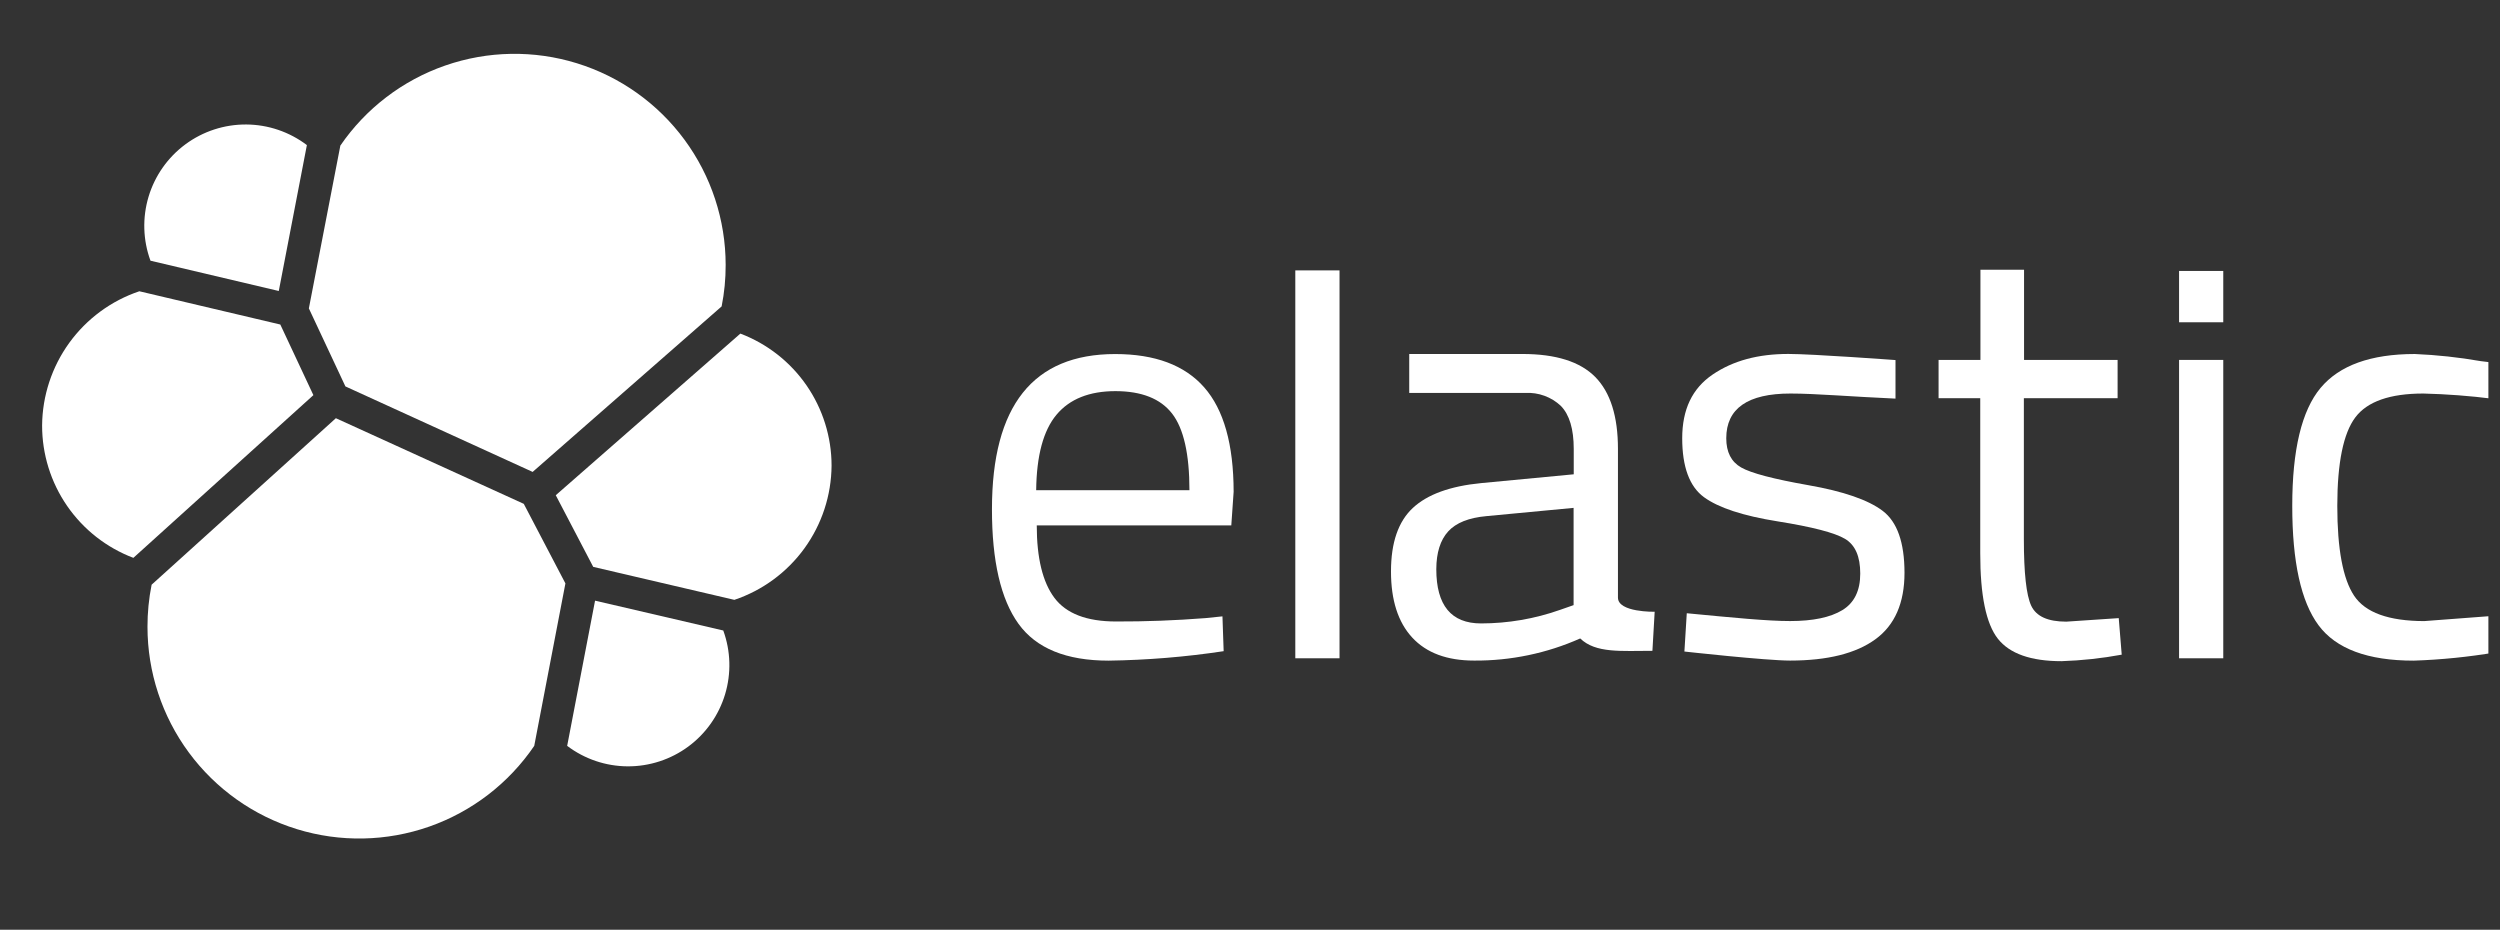 <svg width="121" height="45" viewBox="0 0 121 45" fill="none" xmlns="http://www.w3.org/2000/svg">
<rect x="0" y="0" width="121" height="45" fill="#333333" stroke="none"/>
<g clip-path="url(#clip0_129_1283)">
<path d="M16.718 18.703L25.78 22.841L34.927 14.83C35.059 14.169 35.124 13.497 35.122 12.823C35.121 10.641 34.422 8.517 33.128 6.761C31.833 5.004 30.01 3.709 27.926 3.063C25.842 2.417 23.605 2.456 21.545 3.173C19.484 3.889 17.707 5.247 16.473 7.046L14.949 14.927L16.718 18.703Z" fill="white"/>
<path d="M7.338 28.3C7.204 28.971 7.137 29.654 7.138 30.338C7.138 32.529 7.841 34.663 9.142 36.425C10.444 38.188 12.276 39.486 14.37 40.131C16.464 40.776 18.709 40.732 20.777 40.007C22.844 39.281 24.625 37.912 25.857 36.1L27.366 28.237L25.351 24.386L16.256 20.241L7.338 28.3Z" fill="white"/>
<path d="M7.283 12.618L13.493 14.084L14.853 7.022C14.008 6.382 12.979 6.032 11.919 6.025C10.859 6.019 9.825 6.356 8.973 6.986C8.12 7.616 7.495 8.506 7.19 9.521C6.886 10.536 6.918 11.623 7.283 12.618Z" fill="white"/>
<path d="M6.744 14.097C5.381 14.556 4.196 15.429 3.352 16.594C2.509 17.759 2.05 19.157 2.038 20.595C2.037 21.985 2.459 23.342 3.248 24.486C4.037 25.63 5.155 26.507 6.455 27L15.168 19.125L13.567 15.707L6.744 14.097Z" fill="white"/>
<path d="M27.451 36.1C28.294 36.738 29.321 37.085 30.378 37.091C31.435 37.096 32.465 36.76 33.315 36.132C34.165 35.504 34.789 34.617 35.094 33.605C35.398 32.593 35.368 31.51 35.006 30.516L28.801 29.072L27.451 36.1Z" fill="white"/>
<path d="M28.712 27.437L35.543 29.033C36.906 28.575 38.092 27.702 38.936 26.537C39.779 25.372 40.238 23.973 40.248 22.535C40.247 21.148 39.824 19.794 39.036 18.653C38.247 17.512 37.131 16.638 35.834 16.146L26.899 23.969L28.712 27.437Z" fill="white"/>
<path d="M58.339 29.917L59.167 29.832L59.225 31.517C57.382 31.796 55.523 31.948 53.66 31.975C51.606 31.975 50.151 31.38 49.294 30.191C48.437 29.002 48.009 27.152 48.011 24.641C48.011 19.639 49.999 17.137 53.975 17.136C55.901 17.136 57.337 17.673 58.283 18.748C59.23 19.824 59.705 21.509 59.708 23.803L59.595 25.43H50.179C50.179 27.009 50.465 28.179 51.036 28.939C51.608 29.7 52.601 30.08 54.016 30.08C55.434 30.085 56.876 30.031 58.339 29.917ZM57.569 23.726C57.569 21.975 57.289 20.739 56.729 20.017C56.169 19.295 55.256 18.933 53.99 18.931C52.724 18.931 51.772 19.312 51.135 20.072C50.498 20.833 50.17 22.051 50.151 23.726H57.569Z" fill="white"/>
<path d="M62.693 31.861V13.087H64.833V31.861H62.693Z" fill="white"/>
<path d="M78.309 21.728V28.925C78.309 29.647 80.086 29.609 80.086 29.609L79.977 31.5C78.473 31.5 77.229 31.626 76.482 30.901C74.867 31.619 73.116 31.984 71.349 31.972C70.037 31.972 69.039 31.601 68.352 30.858C67.665 30.115 67.323 29.047 67.324 27.654C67.324 26.265 67.676 25.242 68.381 24.585C69.085 23.929 70.188 23.528 71.69 23.382L76.169 22.956V21.728C76.169 20.765 75.961 20.071 75.544 19.644C75.315 19.429 75.045 19.263 74.751 19.156C74.456 19.048 74.143 19.001 73.83 19.018H68.207V17.133H73.688C75.305 17.133 76.48 17.505 77.212 18.248C77.943 18.991 78.309 20.151 78.309 21.728ZM69.517 27.548C69.517 29.299 70.239 30.174 71.683 30.174C72.986 30.173 74.279 29.951 75.508 29.517L76.162 29.288V24.581L71.948 24.98C71.091 25.057 70.472 25.304 70.092 25.721C69.712 26.139 69.52 26.747 69.517 27.548Z" fill="white"/>
<path d="M86.663 19.047C84.589 19.047 83.551 19.769 83.551 21.213C83.551 21.881 83.792 22.352 84.273 22.626C84.755 22.901 85.839 23.186 87.525 23.483C89.22 23.78 90.418 24.194 91.121 24.725C91.824 25.256 92.176 26.254 92.178 27.719C92.178 29.186 91.707 30.261 90.765 30.944C89.823 31.628 88.449 31.971 86.642 31.972C85.463 31.972 81.525 31.534 81.525 31.534L81.64 29.681C83.903 29.897 85.537 30.059 86.642 30.059C87.747 30.059 88.587 29.883 89.167 29.532C89.747 29.18 90.036 28.59 90.036 27.762C90.036 26.934 89.795 26.374 89.294 26.078C88.794 25.782 87.715 25.502 86.043 25.235C84.37 24.968 83.178 24.578 82.475 24.065C81.773 23.553 81.419 22.6 81.419 21.211C81.419 19.822 81.9 18.804 82.889 18.13C83.879 17.456 85.092 17.131 86.555 17.131C87.715 17.131 91.742 17.427 91.742 17.427V19.293C89.617 19.199 87.879 19.047 86.663 19.047Z" fill="white"/>
<path d="M102.492 19.273H97.955V26.095C97.955 27.73 98.073 28.804 98.311 29.317C98.552 29.832 99.115 30.088 100.008 30.088L102.547 29.917L102.691 31.686C101.73 31.863 100.756 31.969 99.779 32.001C98.296 32.001 97.269 31.639 96.698 30.916C96.127 30.192 95.842 28.813 95.844 26.778V19.273H93.827V17.42H95.853V13.054H97.964V17.42H102.492V19.273Z" fill="white"/>
<path d="M105.467 15.598V13.114H107.606V15.598H105.467ZM105.467 31.861V17.42H107.606V31.861H105.467Z" fill="white"/>
<path d="M116.875 17.134C117.944 17.179 119.009 17.294 120.062 17.478L120.746 17.562L120.662 19.302C119.543 19.16 118.419 19.075 117.292 19.047C115.674 19.047 114.576 19.432 113.997 20.202C113.418 20.973 113.127 22.399 113.125 24.482C113.125 26.568 113.397 28.018 113.939 28.834C114.481 29.649 115.613 30.058 117.333 30.061L120.703 29.806L120.789 31.575C119.477 31.797 118.152 31.931 116.823 31.975C114.599 31.975 113.063 31.403 112.216 30.261C111.368 29.118 110.945 27.193 110.945 24.484C110.945 21.774 111.401 19.872 112.314 18.777C113.227 17.683 114.748 17.135 116.875 17.134Z" fill="white"/>
</g>
<defs>
<clipPath id="clip0_129_1283">
<rect width="120" height="45" fill="white" transform="translate(0.438)"/>
</clipPath>
</defs>
</svg>

